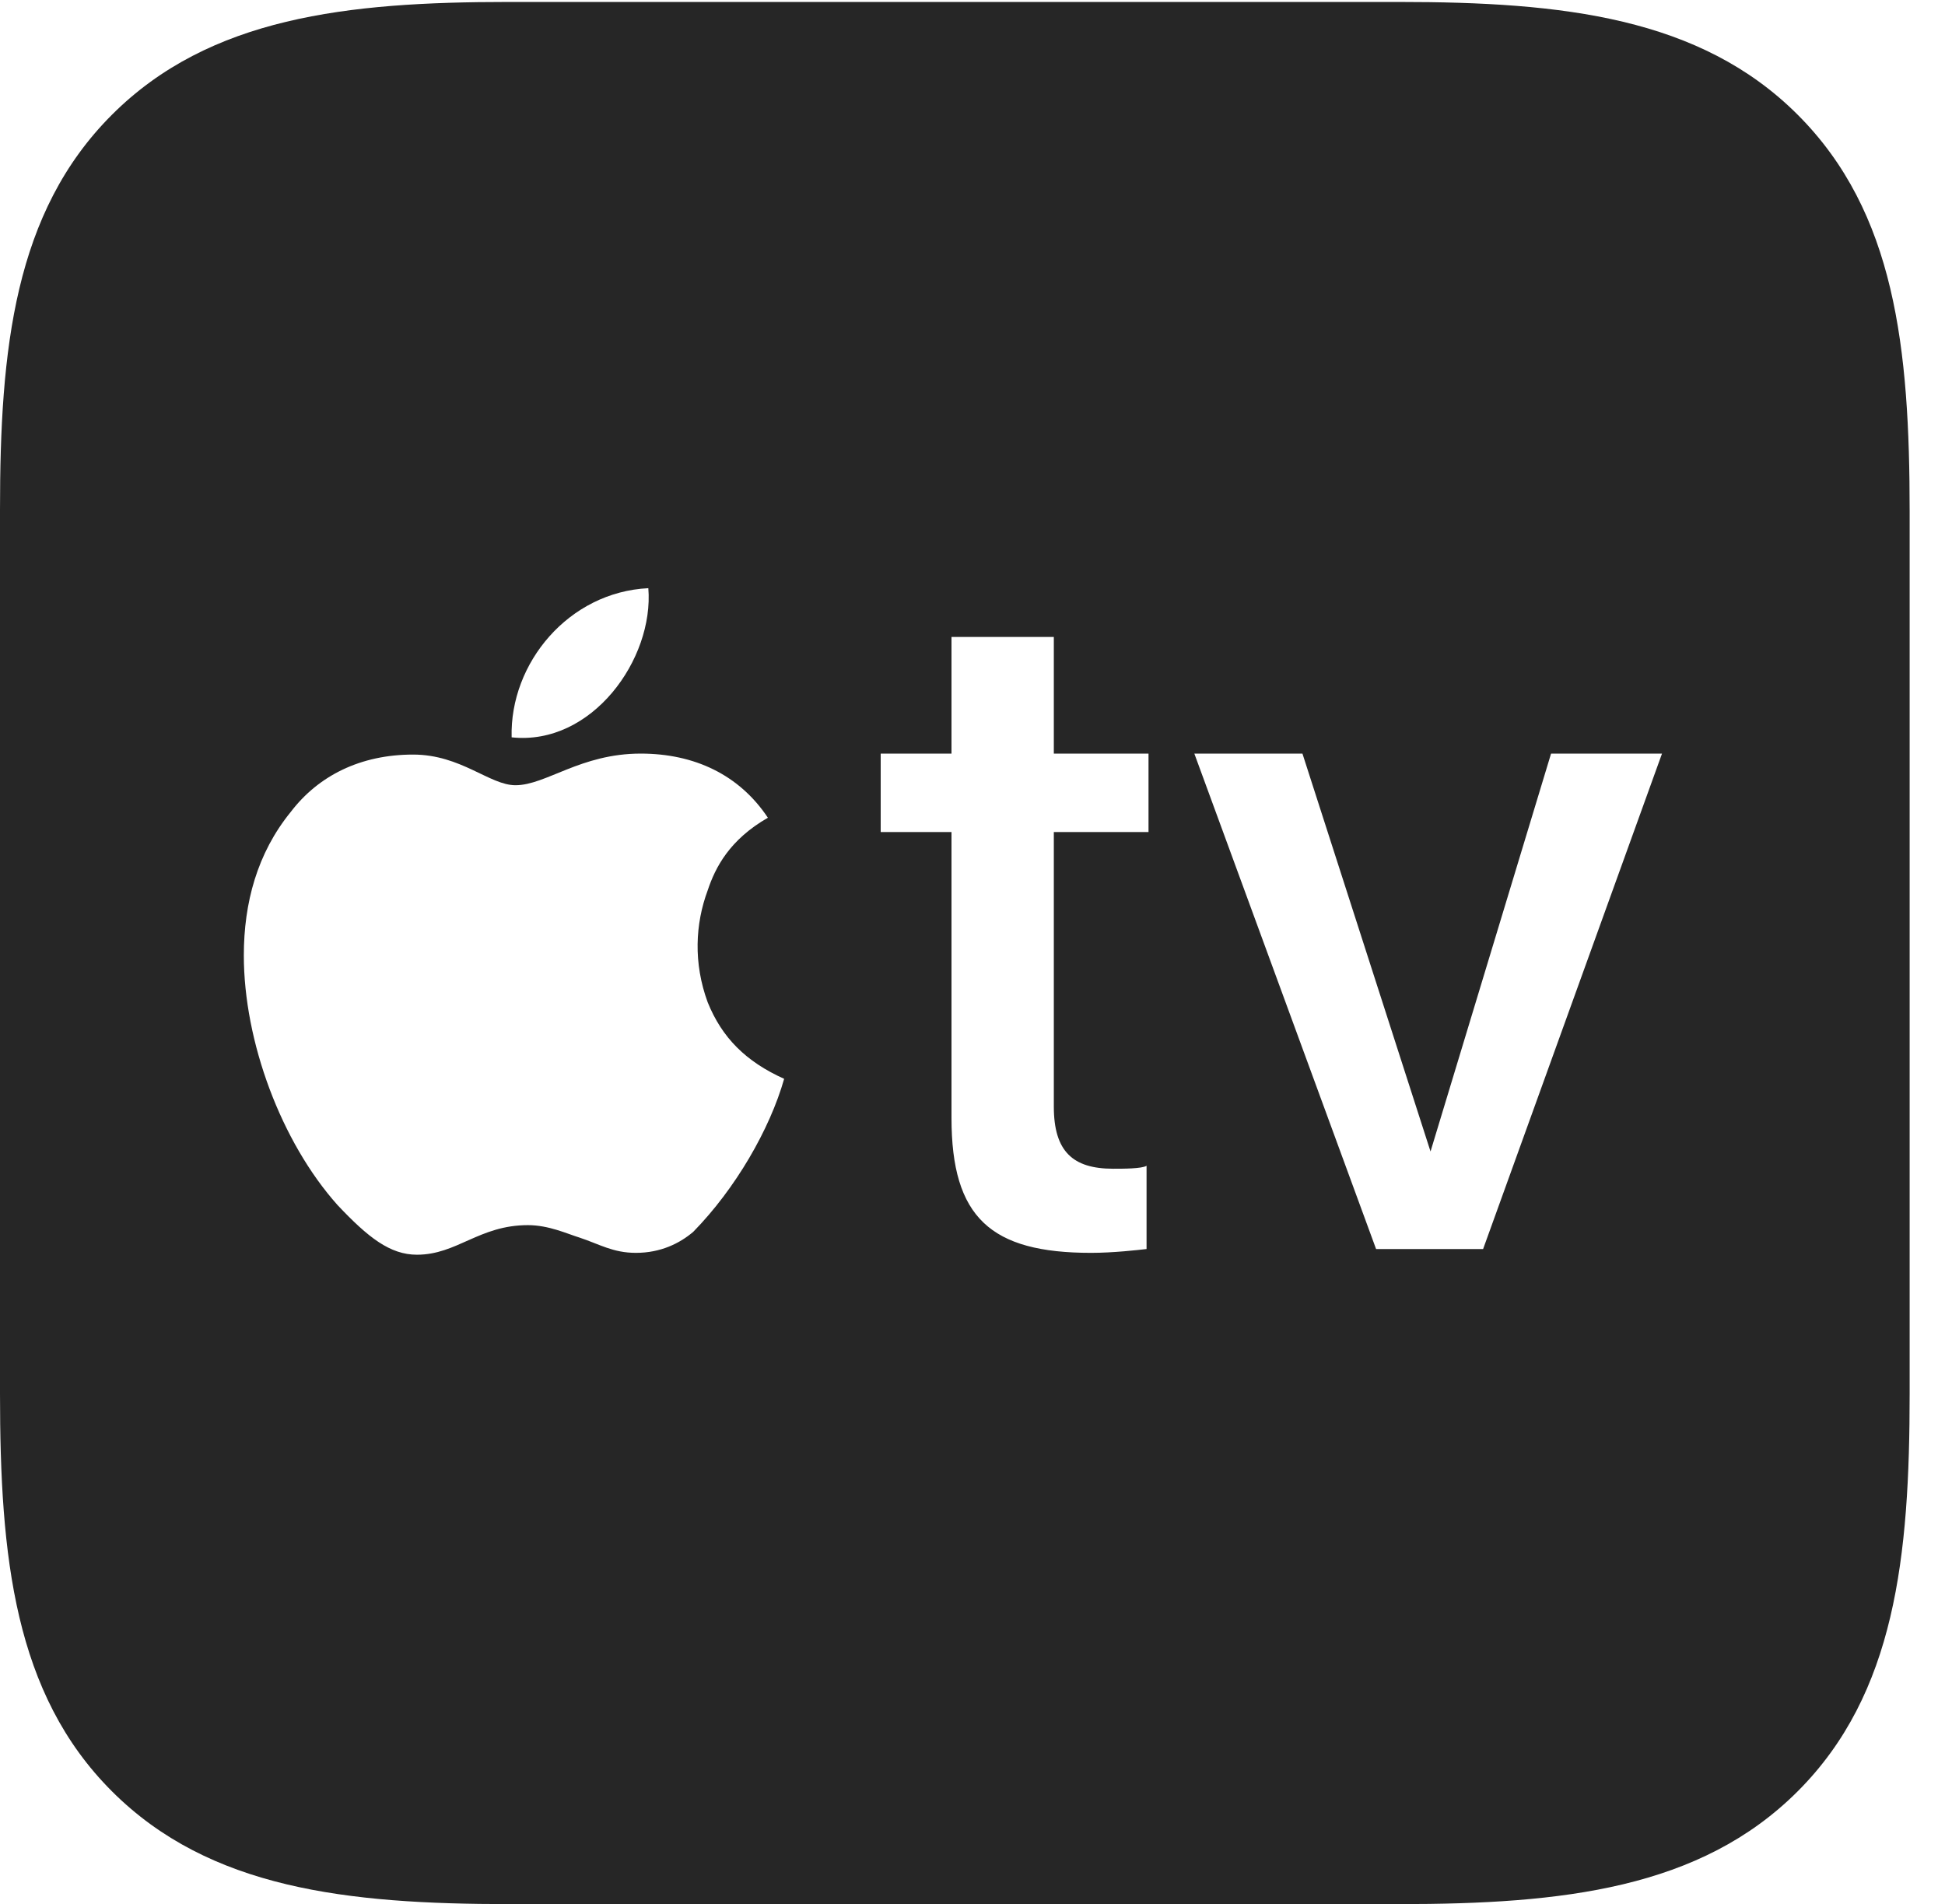<?xml version="1.0" encoding="UTF-8"?>
<!--Generator: Apple Native CoreSVG 341-->
<!DOCTYPE svg
PUBLIC "-//W3C//DTD SVG 1.1//EN"
       "http://www.w3.org/Graphics/SVG/1.1/DTD/svg11.dtd">
<svg version="1.1" xmlns="http://www.w3.org/2000/svg" xmlns:xlink="http://www.w3.org/1999/xlink" viewBox="0 0 19.863 19.443">
 <g>
  <rect height="19.443" opacity="0" width="19.863" x="0" y="0"/>
  <path d="M18.359 1.172C19.355 2.168 19.502 3.555 19.502 5.225L19.502 14.229C19.502 15.898 19.355 17.295 18.359 18.291C17.363 19.287 15.957 19.443 14.287 19.443L5.205 19.443C3.545 19.443 2.139 19.287 1.143 18.291C0.146 17.295 0 15.898 0 14.229L0 5.205C0 3.564 0.146 2.168 1.143 1.172C2.139 0.176 3.545 0.02 5.186 0.02L14.287 0.02C15.957 0.02 17.363 0.176 18.359 1.172ZM5.264 8.018C5 8.018 4.707 7.705 4.219 7.705C3.682 7.705 3.252 7.92 2.969 8.291C2.627 8.711 2.49 9.219 2.49 9.756C2.49 10.635 2.871 11.66 3.447 12.305C3.76 12.637 3.984 12.812 4.258 12.812C4.668 12.812 4.893 12.51 5.391 12.51C5.605 12.51 5.791 12.598 5.918 12.637C6.123 12.705 6.26 12.793 6.494 12.793C6.748 12.793 6.943 12.695 7.08 12.578C7.51 12.139 7.861 11.533 8.008 11.016C7.617 10.84 7.373 10.596 7.227 10.234C7.08 9.834 7.1 9.434 7.227 9.092C7.305 8.857 7.451 8.574 7.842 8.35C7.549 7.91 7.09 7.695 6.543 7.695C5.928 7.695 5.576 8.018 5.264 8.018ZM9.717 6.504L9.717 7.695L8.994 7.695L8.994 8.496L9.717 8.496L9.717 11.416C9.717 12.432 10.117 12.793 11.143 12.793C11.367 12.793 11.621 12.764 11.709 12.754L11.709 11.904C11.66 11.934 11.475 11.934 11.367 11.934C10.957 11.934 10.762 11.758 10.762 11.299L10.762 8.496L11.729 8.496L11.729 7.695L10.762 7.695L10.762 6.504ZM12.197 7.695L14.053 12.754L15.146 12.754L16.973 7.695L15.84 7.695L14.609 11.758L13.301 7.695ZM5.225 7.529C6.045 7.617 6.68 6.729 6.621 6.006C5.811 6.045 5.205 6.768 5.225 7.529Z" fill="black" fill-opacity="0.85"/>
 </g>
</svg>
